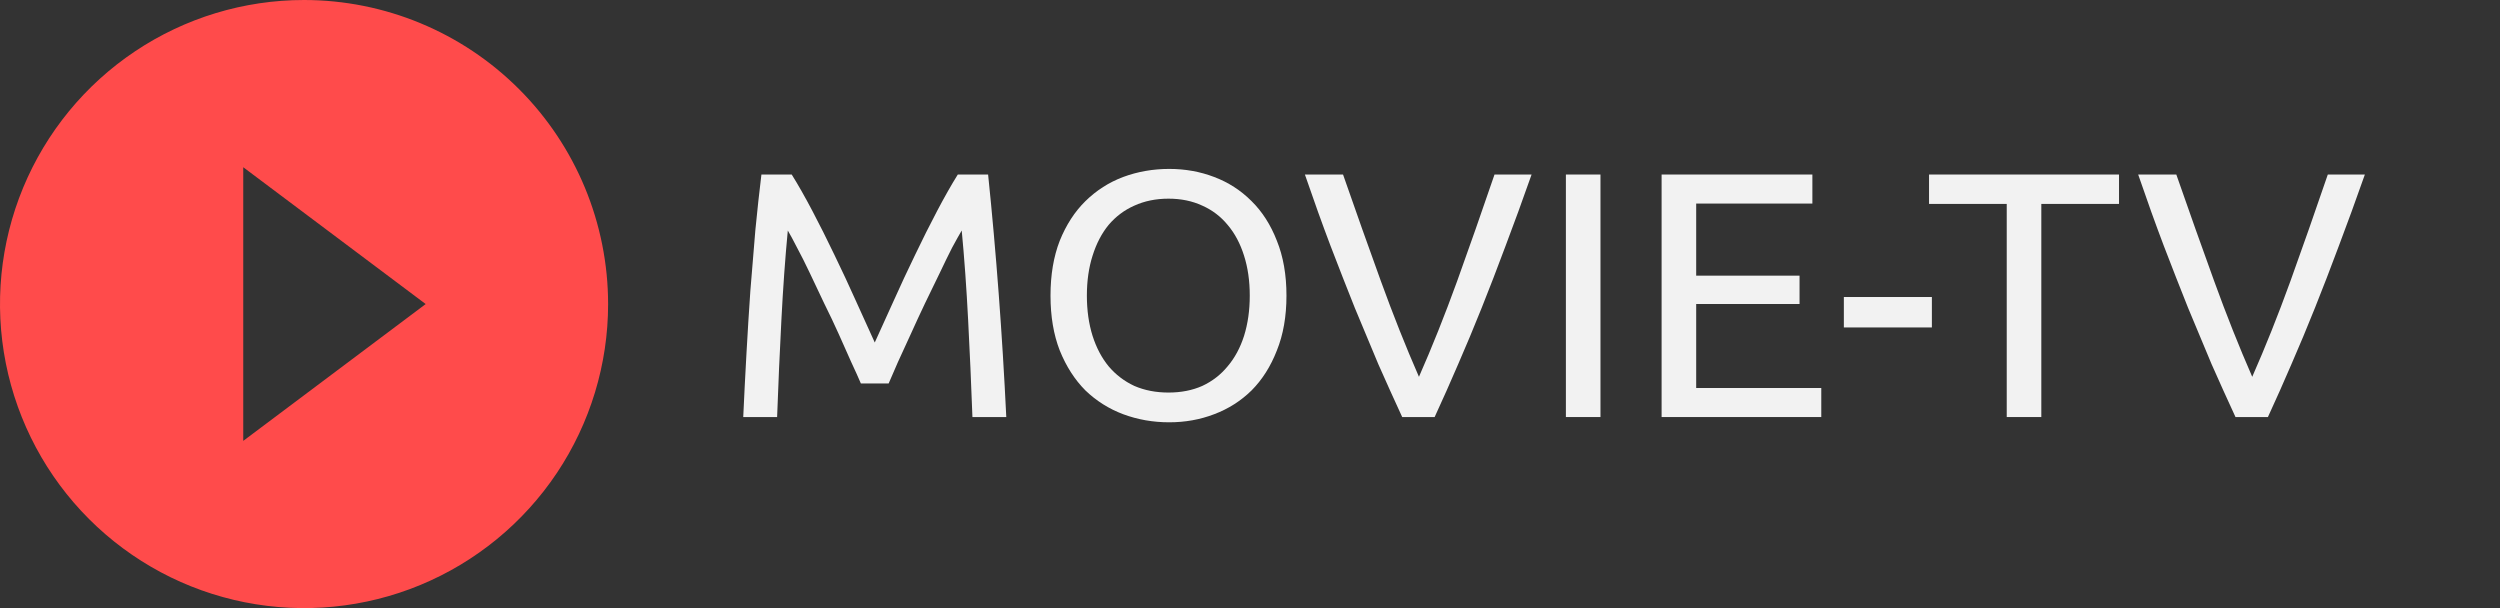 <svg width="148" height="36" viewBox="0 0 148 36" fill="none" xmlns="http://www.w3.org/2000/svg">
<rect x="0" y="0" width="148" height="36" fill="#333333" stroke="none"/>
<path d="M50.963 22.7C50.822 22.369 50.633 21.948 50.393 21.436C50.168 20.925 49.922 20.373 49.655 19.779C49.388 19.185 49.099 18.577 48.79 17.956C48.494 17.32 48.213 16.727 47.946 16.174C47.678 15.608 47.425 15.104 47.186 14.662C46.961 14.22 46.778 13.881 46.638 13.646C46.483 15.276 46.356 17.044 46.258 18.95C46.159 20.843 46.075 22.756 46.005 24.689H44C44.056 23.446 44.12 22.196 44.19 20.939C44.26 19.669 44.338 18.425 44.422 17.21C44.52 15.981 44.619 14.786 44.717 13.626C44.83 12.466 44.95 11.367 45.076 10.332H46.87C47.249 10.939 47.657 11.658 48.093 12.486C48.529 13.315 48.966 14.185 49.402 15.097C49.838 15.995 50.26 16.899 50.668 17.811C51.076 18.709 51.448 19.53 51.786 20.276C52.124 19.53 52.496 18.709 52.904 17.811C53.312 16.899 53.734 15.995 54.17 15.097C54.606 14.185 55.042 13.315 55.479 12.486C55.915 11.658 56.323 10.939 56.702 10.332H58.496C58.974 14.959 59.333 19.744 59.572 24.689H57.568C57.497 22.756 57.413 20.843 57.314 18.95C57.216 17.044 57.089 15.276 56.934 13.646C56.794 13.881 56.604 14.22 56.365 14.662C56.14 15.104 55.894 15.608 55.626 16.174C55.359 16.727 55.071 17.32 54.761 17.956C54.466 18.577 54.184 19.185 53.917 19.779C53.65 20.373 53.397 20.925 53.157 21.436C52.932 21.948 52.75 22.369 52.609 22.7H50.963Z" fill="#F2F2F2"/>
<path d="M62.19 17.5C62.19 16.271 62.373 15.187 62.739 14.247C63.119 13.308 63.625 12.528 64.258 11.906C64.905 11.271 65.651 10.794 66.495 10.476C67.353 10.159 68.26 10 69.217 10C70.159 10 71.046 10.159 71.875 10.476C72.719 10.794 73.458 11.271 74.091 11.906C74.724 12.528 75.223 13.308 75.589 14.247C75.969 15.187 76.159 16.271 76.159 17.5C76.159 18.729 75.969 19.814 75.589 20.753C75.223 21.692 74.724 22.479 74.091 23.115C73.458 23.736 72.719 24.206 71.875 24.523C71.046 24.841 70.159 25 69.217 25C68.26 25 67.353 24.841 66.495 24.523C65.651 24.206 64.905 23.736 64.258 23.115C63.625 22.479 63.119 21.692 62.739 20.753C62.373 19.814 62.19 18.729 62.19 17.5ZM64.343 17.5C64.343 18.37 64.455 19.164 64.68 19.883C64.905 20.587 65.222 21.188 65.63 21.685C66.052 22.182 66.558 22.569 67.149 22.845C67.754 23.108 68.429 23.239 69.175 23.239C69.92 23.239 70.588 23.108 71.179 22.845C71.77 22.569 72.269 22.182 72.677 21.685C73.099 21.188 73.423 20.587 73.648 19.883C73.873 19.164 73.986 18.37 73.986 17.5C73.986 16.63 73.873 15.842 73.648 15.138C73.423 14.42 73.099 13.812 72.677 13.315C72.269 12.818 71.77 12.438 71.179 12.175C70.588 11.899 69.92 11.761 69.175 11.761C68.429 11.761 67.754 11.899 67.149 12.175C66.558 12.438 66.052 12.818 65.63 13.315C65.222 13.812 64.905 14.42 64.68 15.138C64.455 15.842 64.343 16.63 64.343 17.5Z" fill="#F2F2F2"/>
<path d="M90.67 10.332C90.135 11.851 89.622 13.26 89.129 14.558C88.651 15.842 88.18 17.065 87.716 18.225C87.252 19.385 86.787 20.497 86.323 21.561C85.873 22.61 85.409 23.653 84.931 24.689H83.01C82.532 23.653 82.061 22.61 81.597 21.561C81.147 20.497 80.682 19.385 80.204 18.225C79.74 17.065 79.262 15.842 78.769 14.558C78.277 13.26 77.771 11.851 77.25 10.332H79.508C80.267 12.514 81.013 14.613 81.744 16.63C82.476 18.646 83.228 20.539 84.002 22.307C84.776 20.552 85.528 18.667 86.26 16.651C86.991 14.62 87.73 12.514 88.475 10.332H90.67Z" fill="#F2F2F2"/>
<path d="M92.701 10.332H94.748V24.689H92.701V10.332Z" fill="#F2F2F2"/>
<path d="M98.367 24.689V10.332H107.293V12.051H100.414V16.319H106.533V17.997H100.414V22.97H107.82V24.689H98.367Z" fill="#F2F2F2"/>
<path d="M109.156 17.583H114.367V19.385H109.156V17.583Z" fill="#F2F2F2"/>
<path d="M125.446 10.332V12.072H120.846V24.689H118.799V12.072H114.199V10.332H125.446Z" fill="#F2F2F2"/>
<path d="M140 10.332C139.465 11.851 138.952 13.26 138.46 14.558C137.981 15.842 137.51 17.065 137.046 18.225C136.582 19.385 136.118 20.497 135.653 21.561C135.203 22.61 134.739 23.653 134.261 24.689H132.341C131.862 23.653 131.391 22.61 130.927 21.561C130.477 20.497 130.013 19.385 129.534 18.225C129.07 17.065 128.592 15.842 128.099 14.558C127.607 13.26 127.101 11.851 126.58 10.332H128.838C129.598 12.514 130.343 14.613 131.075 16.63C131.806 18.646 132.559 20.539 133.332 22.307C134.106 20.552 134.859 18.667 135.59 16.651C136.322 14.62 137.06 12.514 137.806 10.332H140Z" fill="#F2F2F2"/>
<path d="M18 0C14.44 0 10.96 1.056 8 3.034C5.04 5.011 2.733 7.823 1.37 11.112C0.008 14.401 -0.349 18.02 0.346 21.512C1.04 25.003 2.755 28.211 5.272 30.728C7.789 33.245 10.997 34.96 14.488 35.654C17.98 36.349 21.599 35.992 24.888 34.63C28.177 33.267 30.989 30.96 32.967 28C34.944 25.04 36 21.56 36 18C35.998 13.227 34.101 8.65 30.726 5.275C27.35 1.899 22.773 0.002 18 0ZM14.4 26.1V9.9L25.2 18L14.4 26.1Z" fill="#FF4B4B"/>
</svg>
